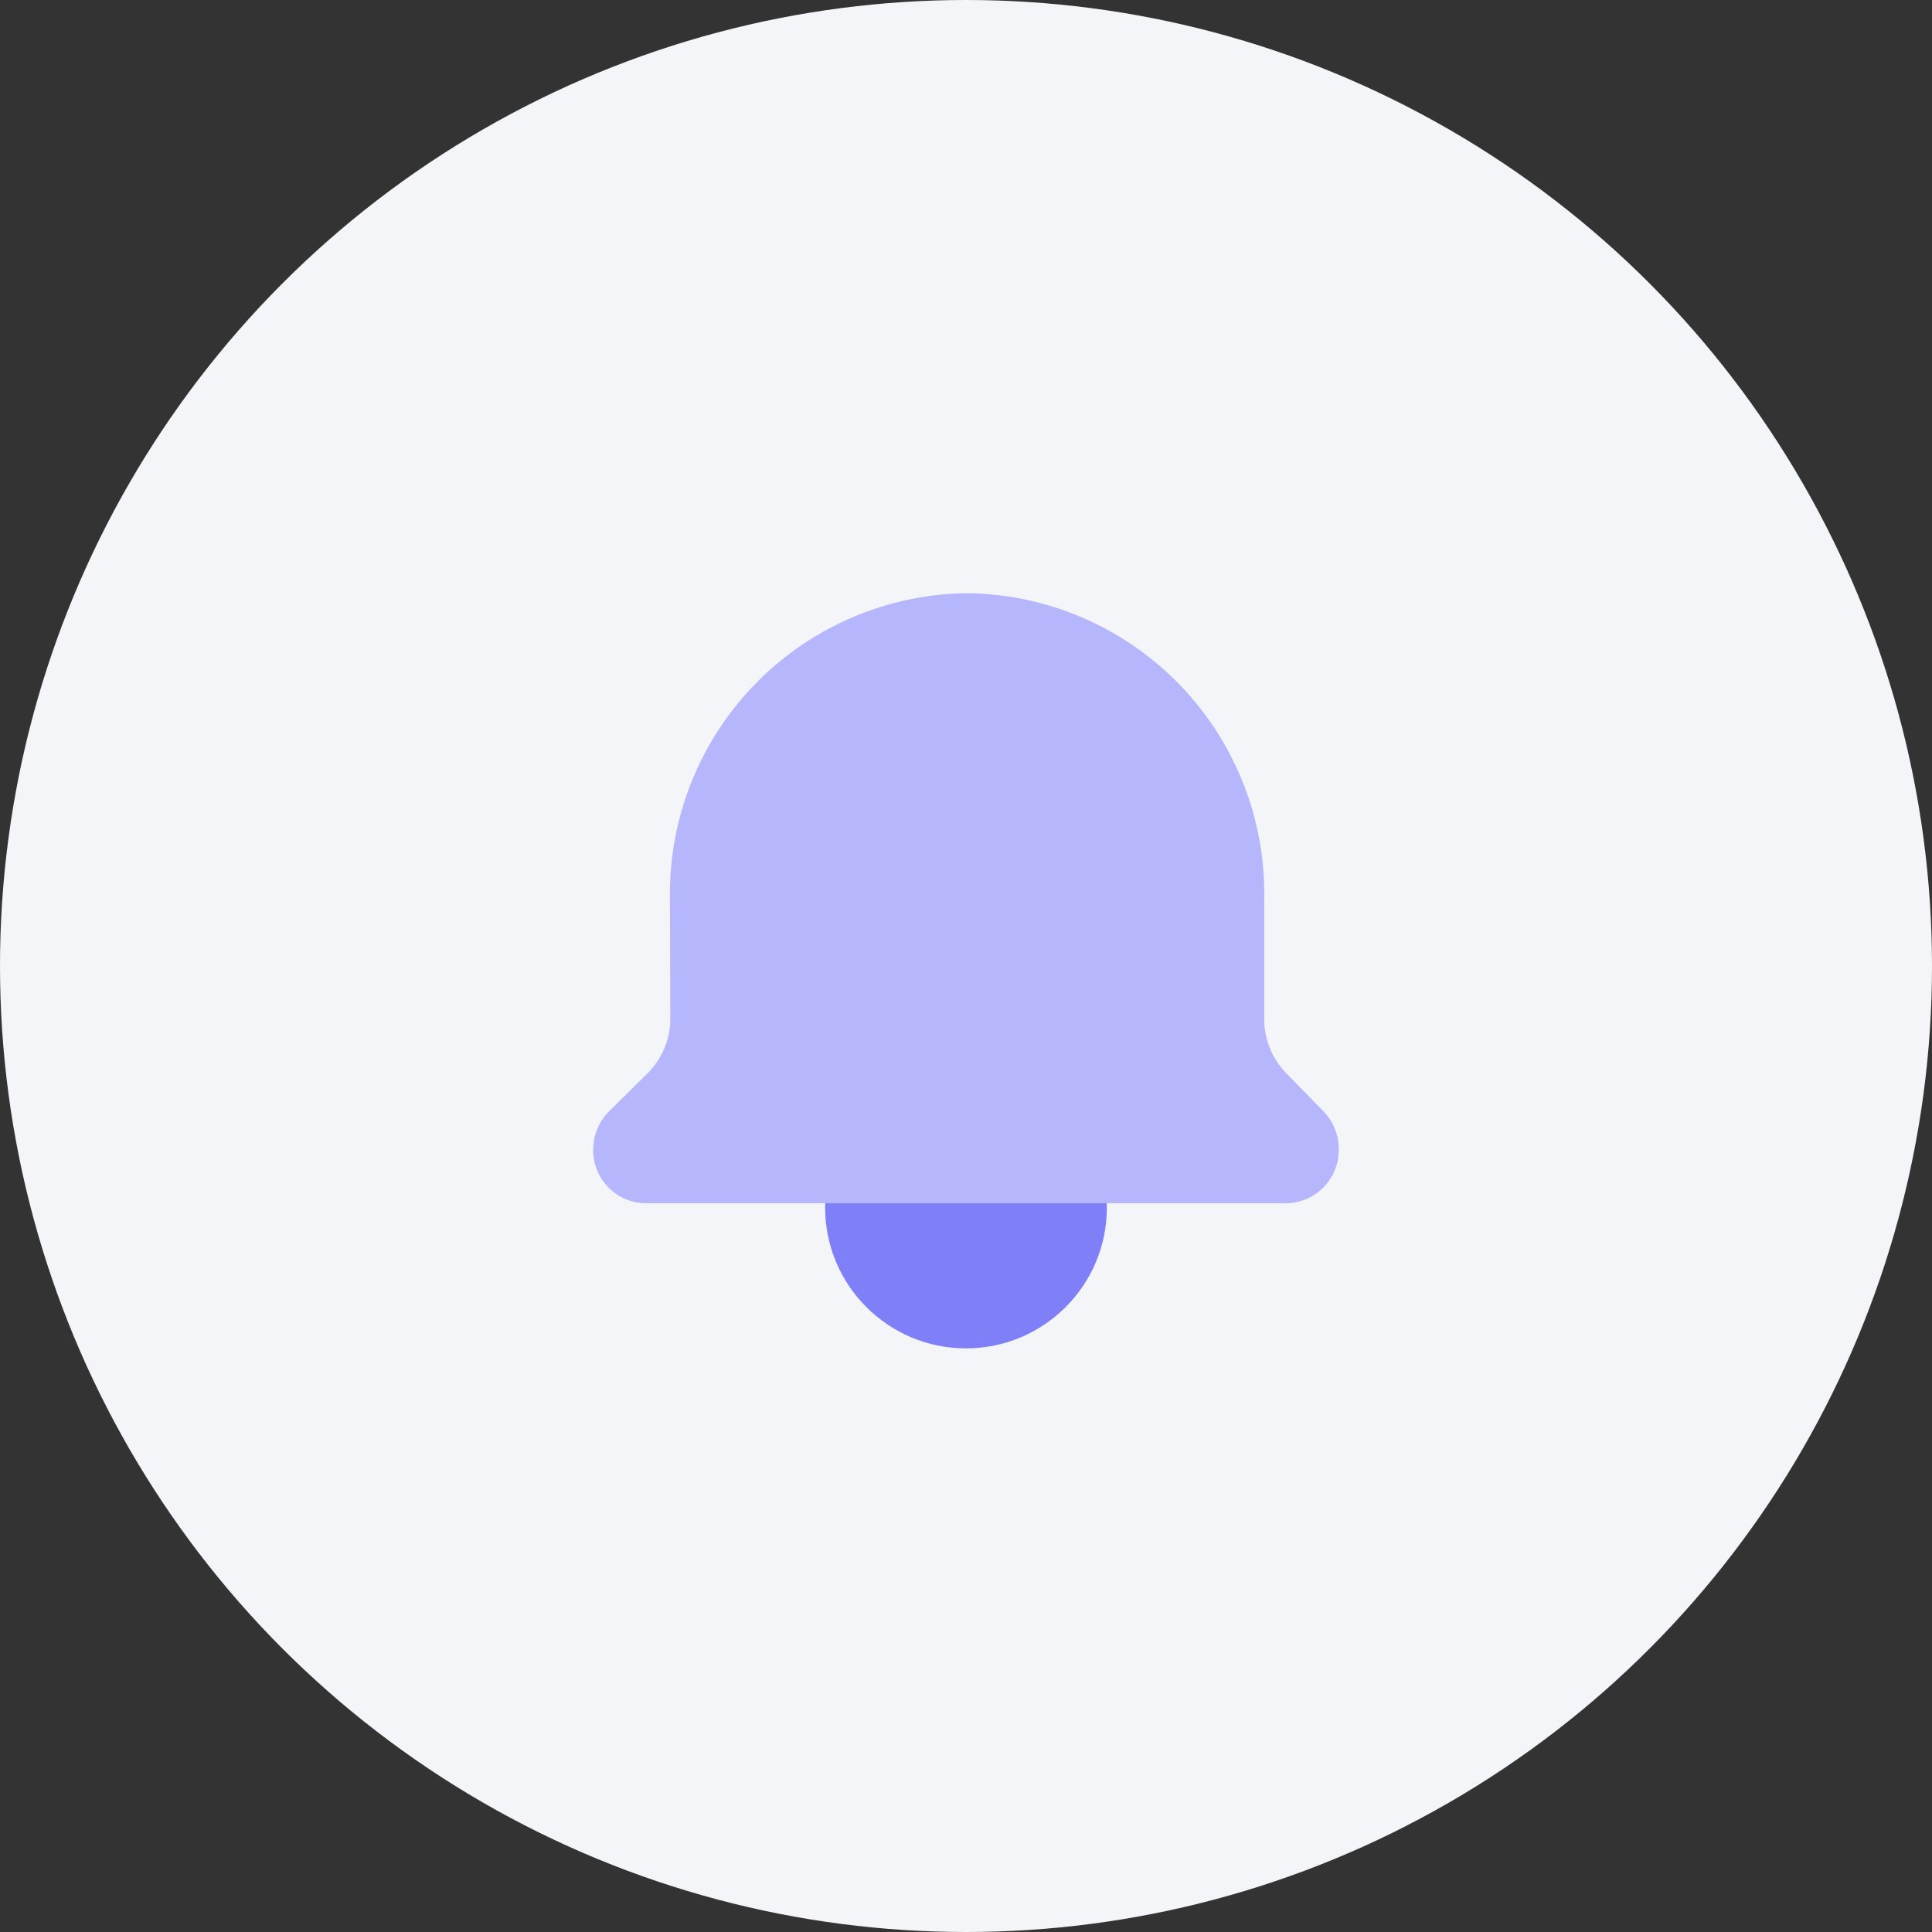 <svg xmlns="http://www.w3.org/2000/svg" width="96" height="96" viewBox="0 0 96 96">
  <rect x="0" y="0" width="96" height="96" fill="#333333" stroke="none"/>
  <g id="emptyNotifications" transform="translate(27.064 40.891)">
    <circle id="circle" cx="48" cy="48" r="48" transform="translate(-27.064 -40.891)" fill="#f4f5f8"/>
    <g id="notification" transform="translate(0.412 -13.415)">
      <circle id="Ellipse_502" data-name="Ellipse 502" cx="7" cy="7" r="7" transform="translate(13.524 25.524)" fill="#7f7ff8"/>
      <path id="Path_6559" data-name="Path 6559" d="M36.429,32.313H4.6A2.631,2.631,0,0,1,2,29.653a2.69,2.69,0,0,1,.794-1.913L4.7,25.856A3.832,3.832,0,0,0,5.831,23.12l-.018-5.973A14.937,14.937,0,0,1,20.579,2,14.936,14.936,0,0,1,35.344,17.1v6.064a3.833,3.833,0,0,0,1.085,2.679l1.852,1.895a2.71,2.71,0,0,1,.767,1.895A2.65,2.65,0,0,1,36.429,32.313Z" transform="translate(0)" fill="#b6b6fc"/>
    </g>
  </g>
</svg>
